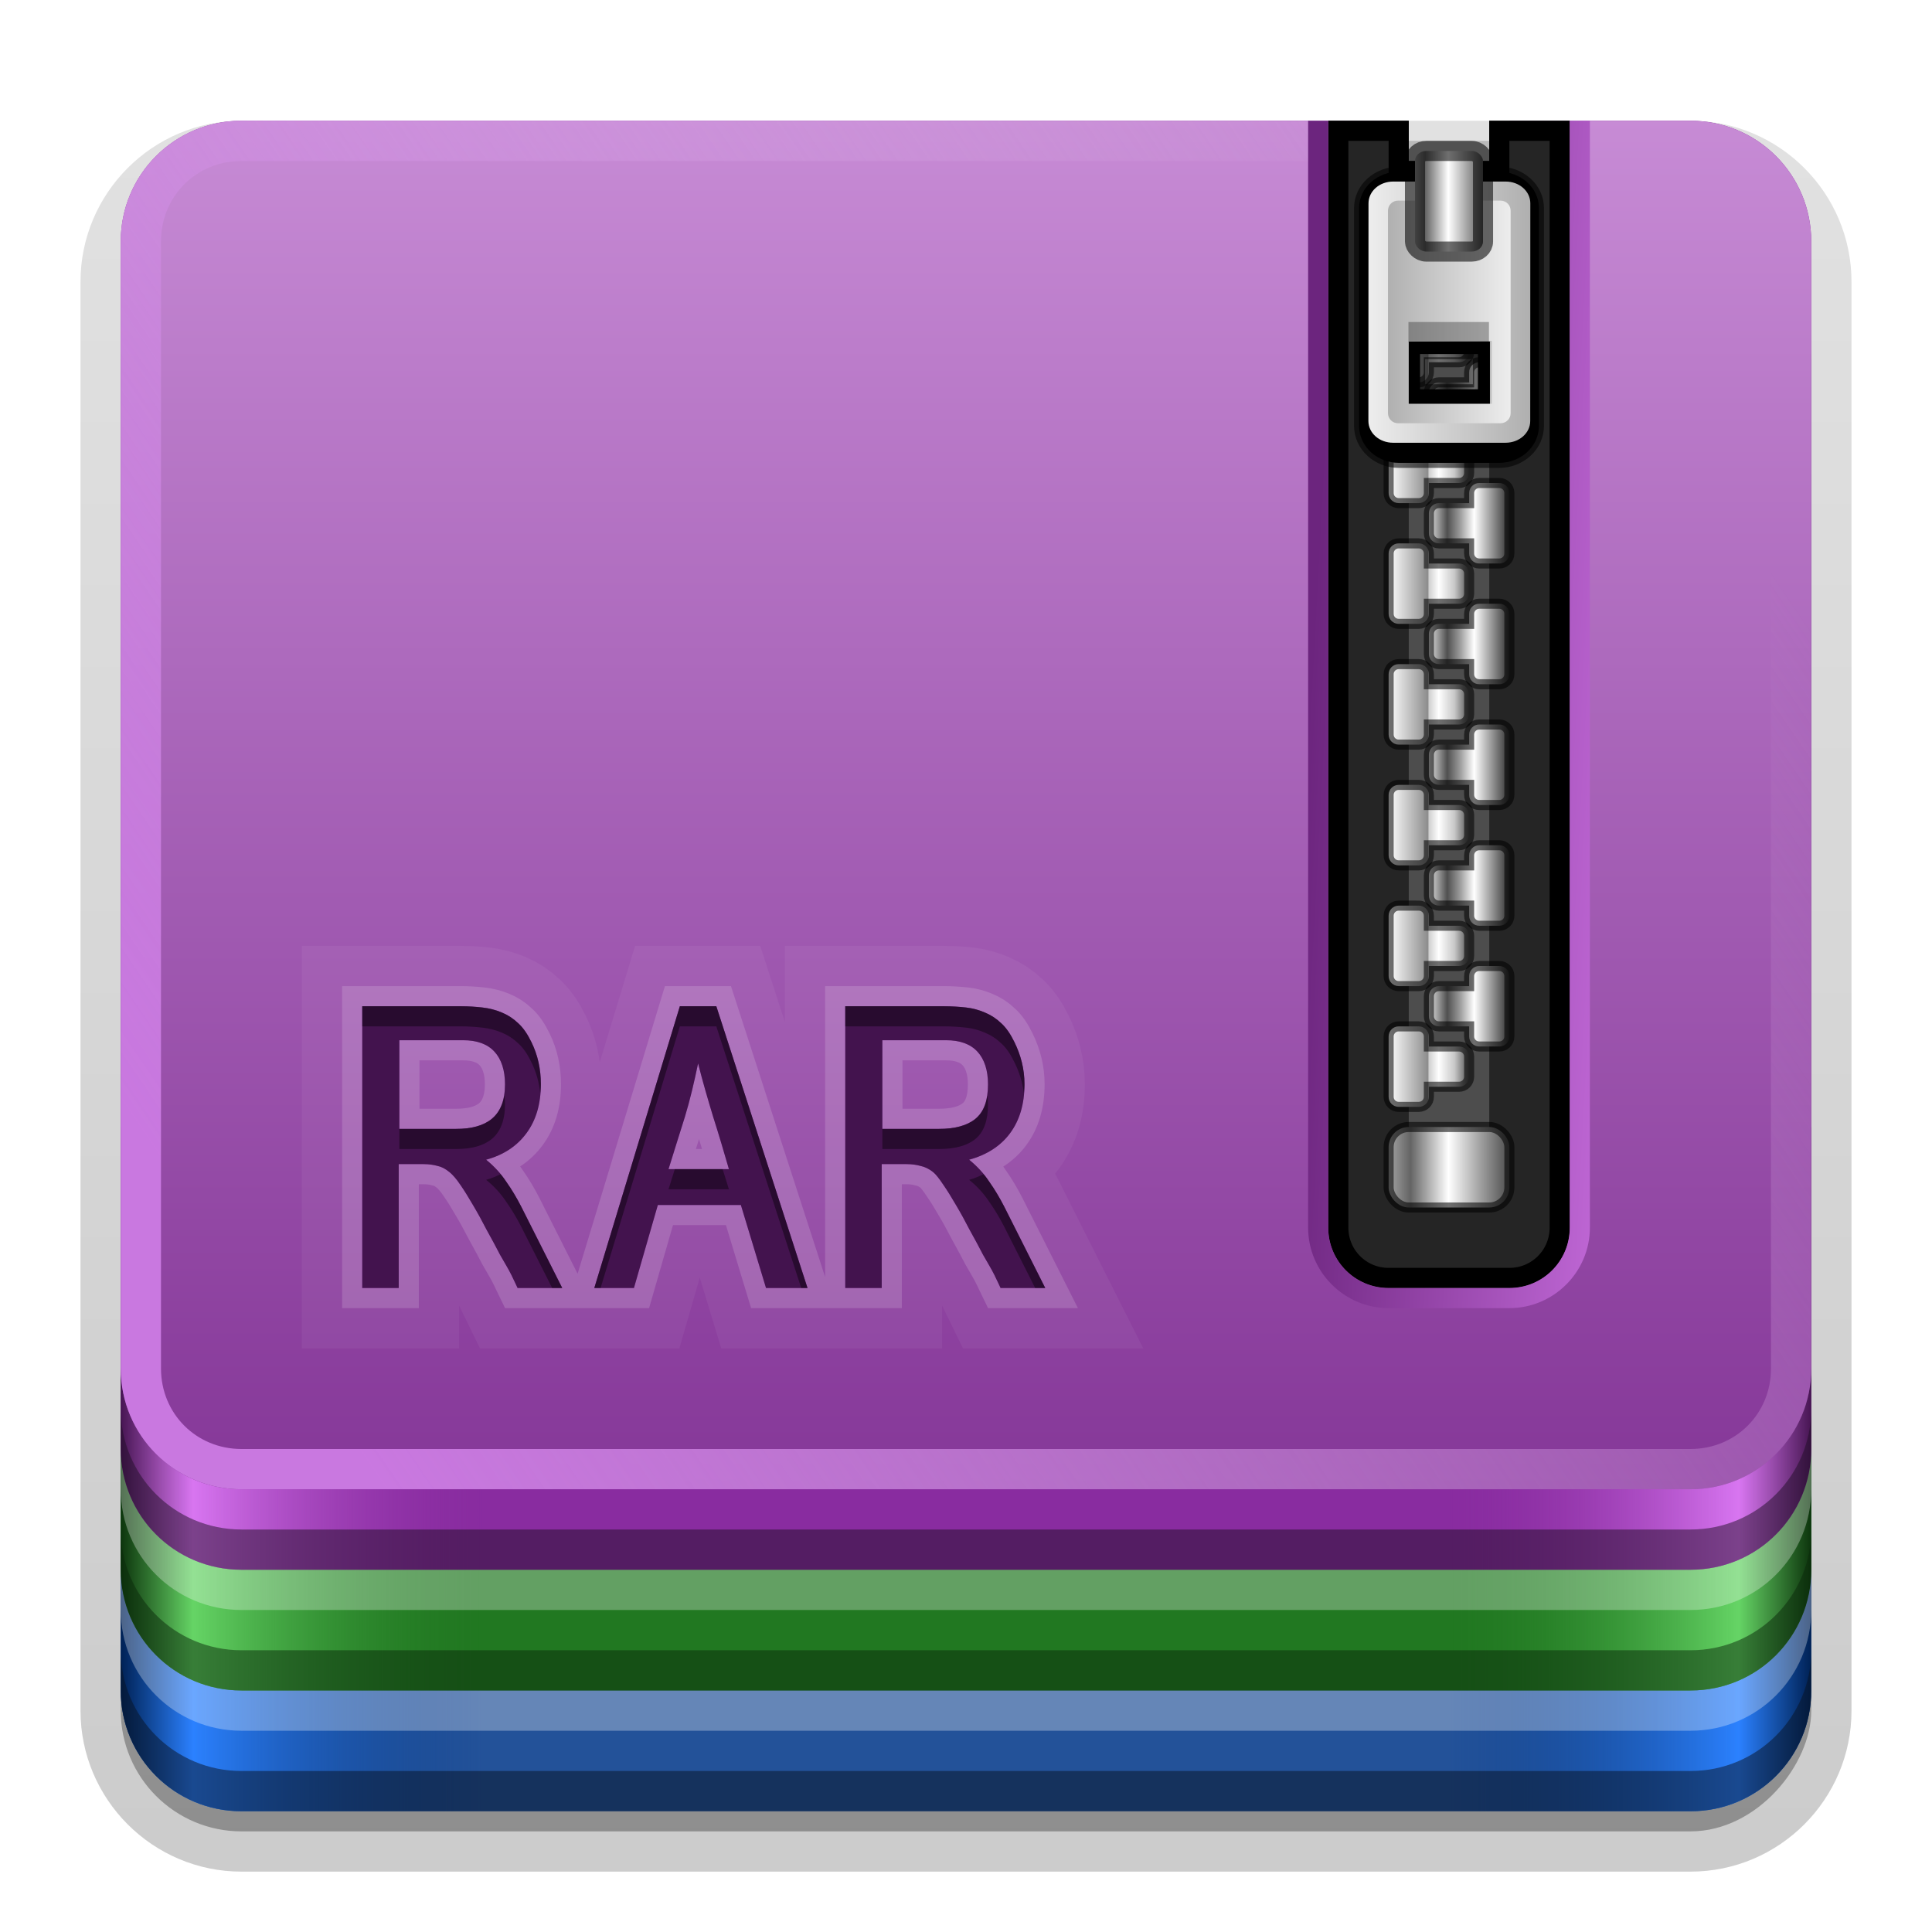 <svg height="96" width="96" xmlns="http://www.w3.org/2000/svg" xmlns:xlink="http://www.w3.org/1999/xlink"><linearGradient id="a"><stop offset="0" stop-color="#ededed"/><stop offset="1" stop-color="#b0b0b0"/></linearGradient><linearGradient id="b"><stop offset="0" stop-color="#b4b4b4"/><stop offset=".205" stop-color="#646464"/><stop offset=".496" stop-color="#fff"/><stop offset="1" stop-color="#3c3c3c"/></linearGradient><linearGradient id="c" gradientUnits="userSpaceOnUse" x1="19.036" x2="87.5" y1="74" y2="27.429"><stop offset="0" stop-color="#c978e0"/><stop offset="1" stop-color="#dab4e4" stop-opacity="0"/></linearGradient><linearGradient id="d" gradientUnits="userSpaceOnUse" x1="38.748" x2="38.748" y1="74.004" y2="5.833"><stop offset="0" stop-color="#853798"/><stop offset="1" stop-color="#c78bd5"/></linearGradient><clipPath id="e"><path d="m66 6v55c0 1.662 1.338 3 3 3h6c1.662 0 3-1.338 3-3v-55h-4v2h-4v-2z"/></clipPath><filter id="f" color-interpolation-filters="sRGB" height="1.073" width="1.332" x="-.166" y="-.037"><feGaussianBlur stdDeviation=".9"/></filter><linearGradient id="g" gradientUnits="userSpaceOnUse" x1="68.75" x2="75.25" xlink:href="#b" y1="58" y2="58"/><linearGradient id="h" gradientUnits="userSpaceOnUse" x1="69" x2="73" y1="53" y2="53"><stop offset="0" stop-color="#fff"/><stop offset=".49" stop-color="#8c8c8c"/><stop offset=".5" stop-color="#cfcfcf"/><stop offset=".623" stop-color="#fff"/><stop offset=".817" stop-color="#c8c8c8"/><stop offset="1" stop-color="#505050"/></linearGradient><linearGradient id="i" gradientUnits="userSpaceOnUse" x1="63.485" x2="79" y1="64.163" y2="65"><stop offset="0" stop-color="#6c257e"/><stop offset="1" stop-color="#be66d4"/></linearGradient><filter id="j" color-interpolation-filters="sRGB" height="1.191" width="1.324" x="-.162" y="-.095"><feGaussianBlur stdDeviation=".536"/></filter><linearGradient id="k" gradientTransform="matrix(-1 0 0 1 144.031 -2)" gradientUnits="userSpaceOnUse" x1="68.969" x2="75.062" xlink:href="#a" y1="17.5" y2="17.5"/><linearGradient id="l" gradientUnits="userSpaceOnUse" x1="68.029" x2="75.971" xlink:href="#a" y1="15.763" y2="15.763"/><linearGradient id="m" gradientTransform="matrix(1.126 0 0 1 -7.402 -49.5)" gradientUnits="userSpaceOnUse" x1="68.75" x2="72.251" xlink:href="#b" y1="59" y2="59"/><linearGradient id="n" gradientTransform="matrix(-1 0 0 1 144 -4)" gradientUnits="userSpaceOnUse" x1="69" x2="73" y1="54" y2="54"><stop offset="0" stop-color="#2f2f2f"/><stop offset=".437" stop-color="#fff"/><stop offset=".621" stop-color="#979797"/><stop offset=".772" stop-color="#505050"/><stop offset="1" stop-color="#e6e6e6"/></linearGradient><clipPath id="o"><path d="m7.031 60.094c-2.216 0-4 1.784-4 4v45.281c0 2.216 1.784 4 4 4h55.375c2.216 0 4-1.784 4-4v-45.281c0-2.216-1.784-4-4-4zm10.969 19.906h4.906c.377 0.0.723.025 1.062.062.34.038.679.124.969.25.302.126.561.292.812.531.252.226.468.548.656.938.314.642.469 1.326.469 2.094-0.0.981-.241 1.796-.719 2.438-.465.629-1.12 1.074-2 1.312.403.327.736.691 1 1.094.277.39.524.81.75 1.25l2.031 4.031h-2.219c-.063-.126-.162-.354-.312-.656-.151-.302-.349-.623-.562-1-.201-.39-.417-.791-.656-1.219-.226-.44-.461-.873-.688-1.25-.226-.39-.424-.711-.625-1-.201-.302-.393-.512-.531-.625-.214-.176-.405-.275-.594-.312-.176-.05-.417-.094-.719-.094h-1.219v6.156h-1.812zm15.781 0h1.812l4.531 14h-2.062l-1.25-4.125h-4.125l-1.188 4.125h-1.969zm8.219 0h4.906c.377 0.0.754.025 1.094.062.34.038.648.124.938.25.302.126.561.292.812.531.252.226.468.548.656.938.314.642.5 1.326.5 2.094-0.0.981-.241 1.796-.719 2.438-.465.629-1.151 1.074-2.031 1.312.403.327.736.691 1 1.094.277.39.524.81.75 1.25l2.031 4.031h-2.219c-.063-.126-.162-.354-.312-.656-.151-.302-.349-.623-.562-1-.201-.39-.417-.791-.656-1.219-.226-.44-.461-.873-.688-1.25-.226-.39-.424-.711-.625-1-.201-.302-.362-.512-.5-.625-.214-.176-.436-.275-.625-.312-.176-.05-.417-.094-.719-.094h-1.219v6.156h-1.812zm-22.156 1.688v4.406h2.812c.78 0 1.366-.16 1.781-.5.428-.352.656-.926.656-1.719-0-.692-.179-1.248-.531-1.625-.352-.377-.871-.562-1.562-.562zm24 0v4.406h2.812c.78 0 1.397-.16 1.812-.5.428-.352.625-.926.625-1.719-0-.692-.179-1.248-.531-1.625-.352-.377-.871-.562-1.562-.562zm-9.156 1.156c-.189.906-.392 1.788-.656 2.656-.264.855-.548 1.726-.812 2.594h3c-.252-.868-.505-1.726-.781-2.594-.264-.868-.524-1.763-.75-2.656z"/></clipPath><linearGradient id="p" gradientUnits="userSpaceOnUse" x1="6" x2="24" y1="73" y2="73"><stop offset="0" stop-color="#461552"/><stop offset=".2" stop-color="#e27ffb" stop-opacity=".886"/><stop offset="1" stop-color="#892ca0" stop-opacity="0"/></linearGradient><linearGradient id="q" gradientUnits="userSpaceOnUse" x1="6" x2="24" y1="79" y2="79"><stop offset="0" stop-color="#0d350d"/><stop offset=".2" stop-color="#66d566" stop-opacity=".992"/><stop offset="1" stop-color="#217821" stop-opacity="0"/></linearGradient><linearGradient id="r" gradientUnits="userSpaceOnUse" x1="6" x2="24" y1="85" y2="85"><stop offset="0" stop-color="#025"/><stop offset=".2" stop-color="#2b81ff"/><stop offset="1" stop-color="#003380" stop-opacity="0"/></linearGradient><linearGradient id="s" gradientTransform="matrix(1.006 0 0 .994 100 0)" gradientUnits="userSpaceOnUse" x1="45.448" x2="45.448" y1="92.54" y2="7.017"><stop offset="0"/><stop offset="1" stop-opacity=".588"/></linearGradient><linearGradient id="t" gradientTransform="matrix(1.024 0 0 1.012 -1.143 -98.071)" gradientUnits="userSpaceOnUse" x1="32.251" x2="32.251" xlink:href="#s" y1="6.132" y2="90.239"/><linearGradient id="u" gradientTransform="translate(0 -97)" gradientUnits="userSpaceOnUse" x1="32.251" x2="32.251" xlink:href="#s" y1="6.132" y2="90.239"/><g><g fill="url(#t)"><path d="m12-95.031c-5.511 0-10.031 4.52-10.031 10.031v71c0 5.511 4.52 10.031 10.031 10.031h72c5.511 0 10.031-4.52 10.031-10.031v-71c0-5.511-4.52-10.031-10.031-10.031z" opacity="0" transform="scale(1 -1)"/><path d="m12-94.031c-4.972 0-9.031 4.06-9.031 9.031v71c0 4.972 4.06 9.031 9.031 9.031h72c4.972 0 9.031-4.06 9.031-9.031v-71c0-4.972-4.06-9.031-9.031-9.031z" opacity=".1" transform="scale(1 -1)"/><path d="m12-93c-4.409 0-8 3.591-8 8v71c0 4.409 3.591 8 8 8h72c4.409 0 8-3.591 8-8v-71c0-4.409-3.591-8-8-8z" opacity=".2" transform="scale(1 -1)"/><rect height="85" opacity=".3" rx="7" transform="scale(1 -1)" width="86" x="5" y="-92"/></g><rect fill="url(#u)" height="84" opacity=".3" rx="6" transform="scale(1 -1)" width="84" x="6" y="-91"/></g><g><path d="m12 18c-3.324 0-6 2.676-6 6v60c0 3.324 2.676 6 6 6h72c3.324 0 6-2.676 6-6v-60c0-3.324-2.676-6-6-6h-9v3h-6v-3z" fill="#235299"/><path d="m12 12c-3.324 0-6 2.676-6 6v60c0 3.324 2.676 6 6 6h72c3.324 0 6-2.676 6-6v-60c0-3.324-2.676-6-6-6h-9v3h-6v-3z" fill="#217821"/><path d="m12 6c-3.324 0-6 2.676-6 6v60c0 3.324 2.676 6 6 6h72c3.324 0 6-2.676 6-6v-60c0-3.324-2.676-6-6-6h-9v3h-6v-3z" fill="#892ca0"/><g transform="matrix(-1 0 0 1 96 0)"><path d="m6 78v6c0 3.324 2.676 6 6 6h12v-6h-12c-3.324 0-6-2.676-6-6z" fill="url(#r)"/><path d="m6 72v6c0 3.324 2.676 6 6 6h12v-6h-12c-3.324 0-6-2.676-6-6z" fill="url(#q)"/><path d="m6 56v16c0 3.324 2.676 6 6 6h12v-22z" fill="url(#p)"/></g><path d="m6 78v6c0 3.324 2.676 6 6 6h12v-6h-12c-3.324 0-6-2.676-6-6z" fill="url(#r)"/><path d="m6 72v6c0 3.324 2.676 6 6 6h12v-6h-12c-3.324 0-6-2.676-6-6z" fill="url(#q)"/><path d="m6 56v16c0 3.324 2.676 6 6 6h12v-22z" fill="url(#p)"/><path d="m6 82v2c0 3.324 2.676 6 6 6h72c3.324 0 6-2.676 6-6v-2c0 3.324-2.676 6-6 6h-72c-3.324 0-6-2.676-6-6z" fill="#081323" opacity=".5"/><path d="m6 78v2c0 3.324 2.676 6 6 6h72c3.324 0 6-2.676 6-6v-2c0 3.324-2.676 6-6 6h-72c-3.324 0-6-2.676-6-6z" fill="#fff" opacity=".3"/><path d="m6 76v2c0 3.324 2.676 6 6 6h72c3.324 0 6-2.676 6-6v-2c0 3.324-2.676 6-6 6h-72c-3.324 0-6-2.676-6-6z" fill="#0b280b" opacity=".5"/><path d="m6 72v2c0 3.324 2.676 6 6 6h72c3.324 0 6-2.676 6-6v-2c0 3.324-2.676 6-6 6h-72c-3.324 0-6-2.676-6-6z" fill="#fff" opacity=".3"/><path d="m6 70v2c0 3.324 2.676 6 6 6h72c3.324 0 6-2.676 6-6v-2c0 3.324-2.676 6-6 6h-72c-3.324 0-6-2.676-6-6z" fill="#210e26" opacity=".5"/><path d="m12 6c-3.324 0-6 2.676-6 6v56c0 3.324 2.676 6 6 6h72c3.324 0 6-2.676 6-6v-56c0-3.324-2.676-6-6-6h-9v3h-6v-3z" fill="url(#d)"/><path d="m12 6c-3.324 0-6 2.676-6 6v56c0 3.324 2.676 6 6 6h72c3.324 0 6-2.676 6-6v-56c0-3.324-2.676-6-6-6h-9v2h9c2.246 0 4 1.754 4 4v56c0 2.246-1.754 4-4 4h-72c-2.246 0-4-1.754-4-4v-56c0-2.246 1.754-4 4-4h57v-2z" fill="url(#c)"/></g><path clip-path="url(#o)" d="m18 80v14h1.812v-6.156h1.219c.302 0.0.543.043.719.094.189.038.38.136.594.312.138.113.33.323.531.625.201.289.399.61.625 1 .226.377.461.81.688 1.25.239.428.455.829.656 1.219.214.377.412.698.562 1 .151.302.25.53.312.656h2.219l-2.031-4.031c-.226-.44-.473-.86-.75-1.25-.264-.403-.597-.767-1-1.094.88-.239 1.535-.684 2-1.312.478-.642.719-1.456.719-2.438-0-.767-.154-1.452-.469-2.094-.189-.39-.405-.711-.656-.938-.252-.239-.511-.405-.812-.531-.289-.126-.629-.212-.969-.25-.34-.038-.685-.062-1.062-.062zm15.781 0-4.25 14h1.969l1.188-4.125h4.125l1.25 4.125h2.062l-4.531-14zm8.219 0v14h1.812v-6.156h1.219c.302 0.0.543.043.719.094.189.038.411.136.625.312.138.113.299.323.5.625.201.289.399.61.625 1 .226.377.461.81.688 1.25.239.428.455.829.656 1.219.214.377.412.698.562 1 .151.302.25.53.312.656h2.219l-2.031-4.031c-.226-.44-.473-.86-.75-1.25-.264-.403-.597-.767-1-1.094.88-.239 1.566-.684 2.031-1.312.478-.642.719-1.456.719-2.438-0-.767-.186-1.452-.5-2.094-.189-.39-.405-.711-.656-.938-.252-.239-.511-.405-.812-.531-.289-.126-.598-.212-.938-.25-.34-.038-.716-.062-1.094-.062zm-22.156 1.688h3.156c.692 0 1.21.185 1.562.562.352.377.531.933.531 1.625-0.0.792-.229 1.367-.656 1.719-.415.34-1.001.5-1.781.5h-2.812zm24 0h3.156c.692 0 1.21.185 1.562.562.352.377.531.933.531 1.625-0.0.792-.197 1.367-.625 1.719-.415.34-1.033.5-1.812.5h-2.812zm-9.156 1.156c.226.893.486 1.788.75 2.656.277.868.53 1.726.781 2.594h-3c.264-.868.548-1.738.812-2.594.264-.868.468-1.751.656-2.656z" fill="none" opacity=".05" stroke="#fff" stroke-width="6" transform="translate(0 -30)"/><path clip-path="url(#o)" d="m18 80v14h1.812v-6.156h1.219c.302 0.0.543.043.719.094.189.038.38.136.594.312.138.113.33.323.531.625.201.289.399.61.625 1 .226.377.461.81.688 1.25.239.428.455.829.656 1.219.214.377.412.698.562 1 .151.302.25.53.312.656h2.219l-2.031-4.031c-.226-.44-.473-.86-.75-1.25-.264-.403-.597-.767-1-1.094.88-.239 1.535-.684 2-1.312.478-.642.719-1.456.719-2.438-0-.767-.154-1.452-.469-2.094-.189-.39-.405-.711-.656-.938-.252-.239-.511-.405-.812-.531-.289-.126-.629-.212-.969-.25-.34-.038-.685-.062-1.062-.062zm15.781 0-4.25 14h1.969l1.188-4.125h4.125l1.25 4.125h2.062l-4.531-14zm8.219 0v14h1.812v-6.156h1.219c.302 0.0.543.043.719.094.189.038.411.136.625.312.138.113.299.323.5.625.201.289.399.61.625 1 .226.377.461.81.688 1.25.239.428.455.829.656 1.219.214.377.412.698.562 1 .151.302.25.53.312.656h2.219l-2.031-4.031c-.226-.44-.473-.86-.75-1.25-.264-.403-.597-.767-1-1.094.88-.239 1.566-.684 2.031-1.312.478-.642.719-1.456.719-2.438-0-.767-.186-1.452-.5-2.094-.189-.39-.405-.711-.656-.938-.252-.239-.511-.405-.812-.531-.289-.126-.598-.212-.938-.25-.34-.038-.716-.062-1.094-.062zm-22.156 1.688h3.156c.692 0 1.21.185 1.562.562.352.377.531.933.531 1.625-0.0.792-.229 1.367-.656 1.719-.415.34-1.001.5-1.781.5h-2.812zm24 0h3.156c.692 0 1.21.185 1.562.562.352.377.531.933.531 1.625-0.0.792-.197 1.367-.625 1.719-.415.34-1.033.5-1.812.5h-2.812zm-9.156 1.156c.226.893.486 1.788.75 2.656.277.868.53 1.726.781 2.594h-3c.264-.868.548-1.738.812-2.594.264-.868.468-1.751.656-2.656z" fill="none" opacity="0" stroke="#fff" stroke-width="4" transform="translate(0 -30)"/><path clip-path="url(#o)" d="m18 80v14h1.812v-6.156h1.219c.302 0.0.543.043.719.094.189.038.38.136.594.312.138.113.33.323.531.625.201.289.399.61.625 1 .226.377.461.81.688 1.25.239.428.455.829.656 1.219.214.377.412.698.562 1 .151.302.25.53.312.656h2.219l-2.031-4.031c-.226-.44-.473-.86-.75-1.25-.264-.403-.597-.767-1-1.094.88-.239 1.535-.684 2-1.312.478-.642.719-1.456.719-2.438-0-.767-.154-1.452-.469-2.094-.189-.39-.405-.711-.656-.938-.252-.239-.511-.405-.812-.531-.289-.126-.629-.212-.969-.25-.34-.038-.685-.062-1.062-.062zm15.781 0-4.25 14h1.969l1.188-4.125h4.125l1.25 4.125h2.062l-4.531-14zm8.219 0v14h1.812v-6.156h1.219c.302 0.0.543.043.719.094.189.038.411.136.625.312.138.113.299.323.5.625.201.289.399.61.625 1 .226.377.461.81.688 1.25.239.428.455.829.656 1.219.214.377.412.698.562 1 .151.302.25.53.312.656h2.219l-2.031-4.031c-.226-.44-.473-.86-.75-1.25-.264-.403-.597-.767-1-1.094.88-.239 1.566-.684 2.031-1.312.478-.642.719-1.456.719-2.438-0-.767-.186-1.452-.5-2.094-.189-.39-.405-.711-.656-.938-.252-.239-.511-.405-.812-.531-.289-.126-.598-.212-.938-.25-.34-.038-.716-.062-1.094-.062zm-22.156 1.688h3.156c.692 0 1.21.185 1.562.562.352.377.531.933.531 1.625-0.0.792-.229 1.367-.656 1.719-.415.34-1.001.5-1.781.5h-2.812zm24 0h3.156c.692 0 1.21.185 1.562.562.352.377.531.933.531 1.625-0.0.792-.197 1.367-.625 1.719-.415.34-1.033.5-1.812.5h-2.812zm-9.156 1.156c.226.893.486 1.788.75 2.656.277.868.53 1.726.781 2.594h-3c.264-.868.548-1.738.812-2.594.264-.868.468-1.751.656-2.656z" fill="none" opacity=".15" stroke="#fff" stroke-width="2" transform="translate(0 -30)"/><path d="m66 6v55c0 1.662 1.338 3 3 3h6c1.662 0 3-1.338 3-3v-55h-4v2h-4v-2z" fill="#252525"/><path d="m70 8h4v49h-4z" fill="#4d4d4d"/><rect fill="url(#g)" height="4" rx="1" stroke="#000" stroke-linecap="square" stroke-opacity=".564" stroke-width=".5" width="6" x="69" y="56"/><path d="m66 6v55c0 1.662 1.338 3 3 3h6c1.662 0 3-1.338 3-3v-55h-4v2h-4v-2z" style="fill:none;stroke:#000;stroke-width:2;stroke-linecap:square;clip-path:url(#e);filter:url(#f)"/><path id="v" d="m69.5 51c-.27 0-.5.218-.5.5v3c0 .282.23.5.5.5h1c.27 0 .5-.218.5-.5v-.5h1.5c.277 0 .5-.223.5-.5v-1c0-.277-.223-.5-.5-.5h-1.5v-.5c0-.282-.23-.5-.5-.5z" fill="url(#h)" stroke="#000" stroke-linecap="square" stroke-opacity=".564" stroke-width=".5"/><use id="w" height="96" transform="translate(0 -6)" width="96" xlink:href="#v"/><use id="x" height="96" transform="translate(0 -6)" width="96" xlink:href="#w"/><use id="y" height="96" transform="translate(0 -6)" width="96" xlink:href="#x"/><use id="z" height="96" transform="translate(0 -6)" width="96" xlink:href="#y"/><use id="A" height="96" transform="translate(0 -6)" width="96" xlink:href="#z"/><use id="B" height="96" transform="translate(0 -6)" width="96" xlink:href="#A"/><use height="96" transform="translate(0 -6)" width="96" xlink:href="#B"/><path id="C" d="m74.5 48c.27 0 .5.218.5.5v3c0 .282-.23.5-.5.5h-1c-.27 0-.5-.218-.5-.5v-.5h-1.5c-.277 0-.5-.223-.5-.5v-1c0-.277.223-.5.5-.5h1.5v-.5c0-.282.23-.5.5-.5z" fill="url(#n)" stroke="#000" stroke-linecap="square" stroke-opacity=".564" stroke-width=".5"/><use id="D" height="96" transform="translate(0 -6)" width="96" xlink:href="#C"/><use id="E" height="96" transform="translate(0 -6)" width="96" xlink:href="#D"/><use id="F" height="96" transform="translate(0 -6)" width="96" xlink:href="#E"/><use id="G" height="96" transform="translate(0 -6)" width="96" xlink:href="#F"/><use id="H" height="96" transform="translate(0 -6)" width="96" xlink:href="#G"/><use height="96" transform="translate(0 -6)" width="96" xlink:href="#H"/><path d="m65 6v55c0 2.202 1.798 4 4 4h6c2.202 0 4-1.798 4-4v-55h-1v55c0 1.662-1.338 3-3 3h-6c-1.662 0-3-1.338-3-3v-55z" fill="url(#i)"/><path d="m69.5 10.531c-1.028 0-1.969.765-1.969 1.812v10.812c-0 1.047.918 1.844 1.969 1.844h5c1.051 0 1.969-.796 1.969-1.844v-10.812c-0-1.047-.941-1.812-1.969-1.812zm1.062 9.062h2.875v1.75h-2.875z" filter="url(#j)" stroke="#000" stroke-linecap="square" stroke-opacity=".564" stroke-width=".5" transform="translate(0 -2)"/><path d="m69.229 9.021c-.687 0-1.229.482-1.229 1.082l-.005 10.815c0.0.599.542 1.082 1.229 1.082h5.583c.687 0 1.229-.482 1.229-1.082l.005-10.815c0-.599-.542-1.082-1.229-1.082h-5.583zm.704 7.95h4.101v3.118h-4.101z" fill="url(#l)"/><path d="m74.562 9.969c.277 0 .5.223.5.5v10.062c0 .277-.223.5-.5.5h-5.094c-.277 0-.5-.223-.5-.5v-10.062c0-.277.223-.5.5-.5zm-.438 6.969h-4.125v3.125h4.125z" fill="url(#k)"/><rect fill="url(#m)" height="5" rx=".563" ry=".5" stroke="#000" stroke-linecap="square" stroke-opacity=".564" width="3.379" x="70.311" y="7.5"/><path d="m69.985 16h4v1h-4z" opacity=".3"/><path d="m18 50v14h1.812v-6.156h1.219c.302 0.0.543.043.719.094.189.038.38.136.594.312.138.113.33.323.531.625.201.289.399.61.625 1 .226.377.461.81.688 1.25.239.428.455.829.656 1.219.214.377.412.698.562 1 .151.302.25.53.312.656h2.219l-2.031-4.031c-.226-.44-.473-.86-.75-1.25-.264-.403-.597-.767-1-1.094.88-.239 1.535-.684 2-1.312.478-.642.719-1.456.719-2.438-0-.767-.154-1.452-.469-2.094-.189-.39-.405-.711-.656-.938-.252-.239-.511-.405-.812-.531-.289-.126-.629-.212-.969-.25-.34-.038-.685-.062-1.062-.062zm15.781 0-4.25 14h1.969l1.188-4.125h4.125l1.25 4.125h2.062l-4.531-14zm8.219 0v14h1.812v-6.156h1.219c.302 0.0.543.043.719.094.189.038.411.136.625.312.138.113.299.323.5.625.201.289.399.61.625 1 .226.377.461.81.688 1.25.239.428.455.829.656 1.219.214.377.412.698.562 1 .151.302.25.53.312.656h2.219l-2.031-4.031c-.226-.44-.473-.86-.75-1.25-.264-.403-.597-.767-1-1.094.88-.239 1.566-.684 2.031-1.312.478-.642.719-1.456.719-2.438-0-.767-.186-1.452-.5-2.094-.189-.39-.405-.711-.656-.938-.252-.239-.511-.405-.812-.531-.289-.126-.598-.212-.938-.25-.34-.038-.716-.062-1.094-.062zm-22.156 1.688h3.156c.692 0 1.21.185 1.562.562.352.377.531.933.531 1.625-0.0.792-.229 1.367-.656 1.719-.415.34-1.001.5-1.781.5h-2.812zm24 0h3.156c.692 0 1.21.185 1.562.562.352.377.531.933.531 1.625-0.0.792-.197 1.367-.625 1.719-.415.34-1.033.5-1.812.5h-2.812zm-9.156 1.156c.226.893.486 1.788.75 2.656.277.868.53 1.726.781 2.594h-3c.264-.868.548-1.738.812-2.594.264-.868.468-1.751.656-2.656z" fill="#43134e"/><path d="m18 50v1h4.906c.377 0.0.723.025 1.062.062.34.038.679.124.969.25.302.126.561.292.812.531.252.226.468.548.656.938.236.481.379.985.438 1.531.011-.142.031-.288.031-.438-0-.767-.154-1.452-.469-2.094-.189-.39-.405-.711-.656-.938-.252-.239-.511-.405-.812-.531-.289-.126-.629-.212-.969-.25-.34-.038-.685-.062-1.062-.062zm15.781 0-4.25 14h.312l3.938-13h1.812l4.219 13h.312l-4.531-14zm8.219 0v1h4.906c.377 0.0.754.025 1.094.062.34.038.648.124.938.25.302.126.561.292.812.531.252.226.468.548.656.938.236.481.402.985.469 1.531.011-.142.031-.288.031-.438-0-.767-.186-1.452-.5-2.094-.189-.39-.405-.711-.656-.938-.252-.239-.511-.405-.812-.531-.289-.126-.598-.212-.938-.25-.34-.038-.716-.062-1.094-.062zm-16.938 4.438c-.084.512-.304.892-.625 1.156-.415.34-1.001.5-1.781.5h-2.812v1h2.812c.78 0 1.366-.16 1.781-.5.428-.352.656-.926.656-1.719-0-.151-.014-.3-.031-.438zm24 0c-.076.512-.273.892-.594 1.156-.415.34-1.033.5-1.812.5h-2.812v1h2.812c.78 0 1.397-.16 1.812-.5.428-.352.625-.926.625-1.719-0-.151-.014-.3-.031-.438zm-15.531 3.656c-.105.334-.211.665-.312 1h3c-.097-.336-.213-.666-.312-1zm-8.656.25c-.222.107-.458.21-.719.281.403.327.736.691 1 1.094.277.39.524.81.75 1.25l1.531 3.031h.5l-2.031-4.031c-.226-.44-.473-.86-.75-1.25-.087-.132-.179-.251-.281-.375zm24 0c-.226.107-.458.21-.719.281.403.327.736.691 1 1.094.277.39.524.81.75 1.25l1.531 3.031h.5l-2.031-4.031c-.226-.44-.473-.86-.75-1.25-.087-.132-.179-.251-.281-.375z" opacity=".4"/></svg>